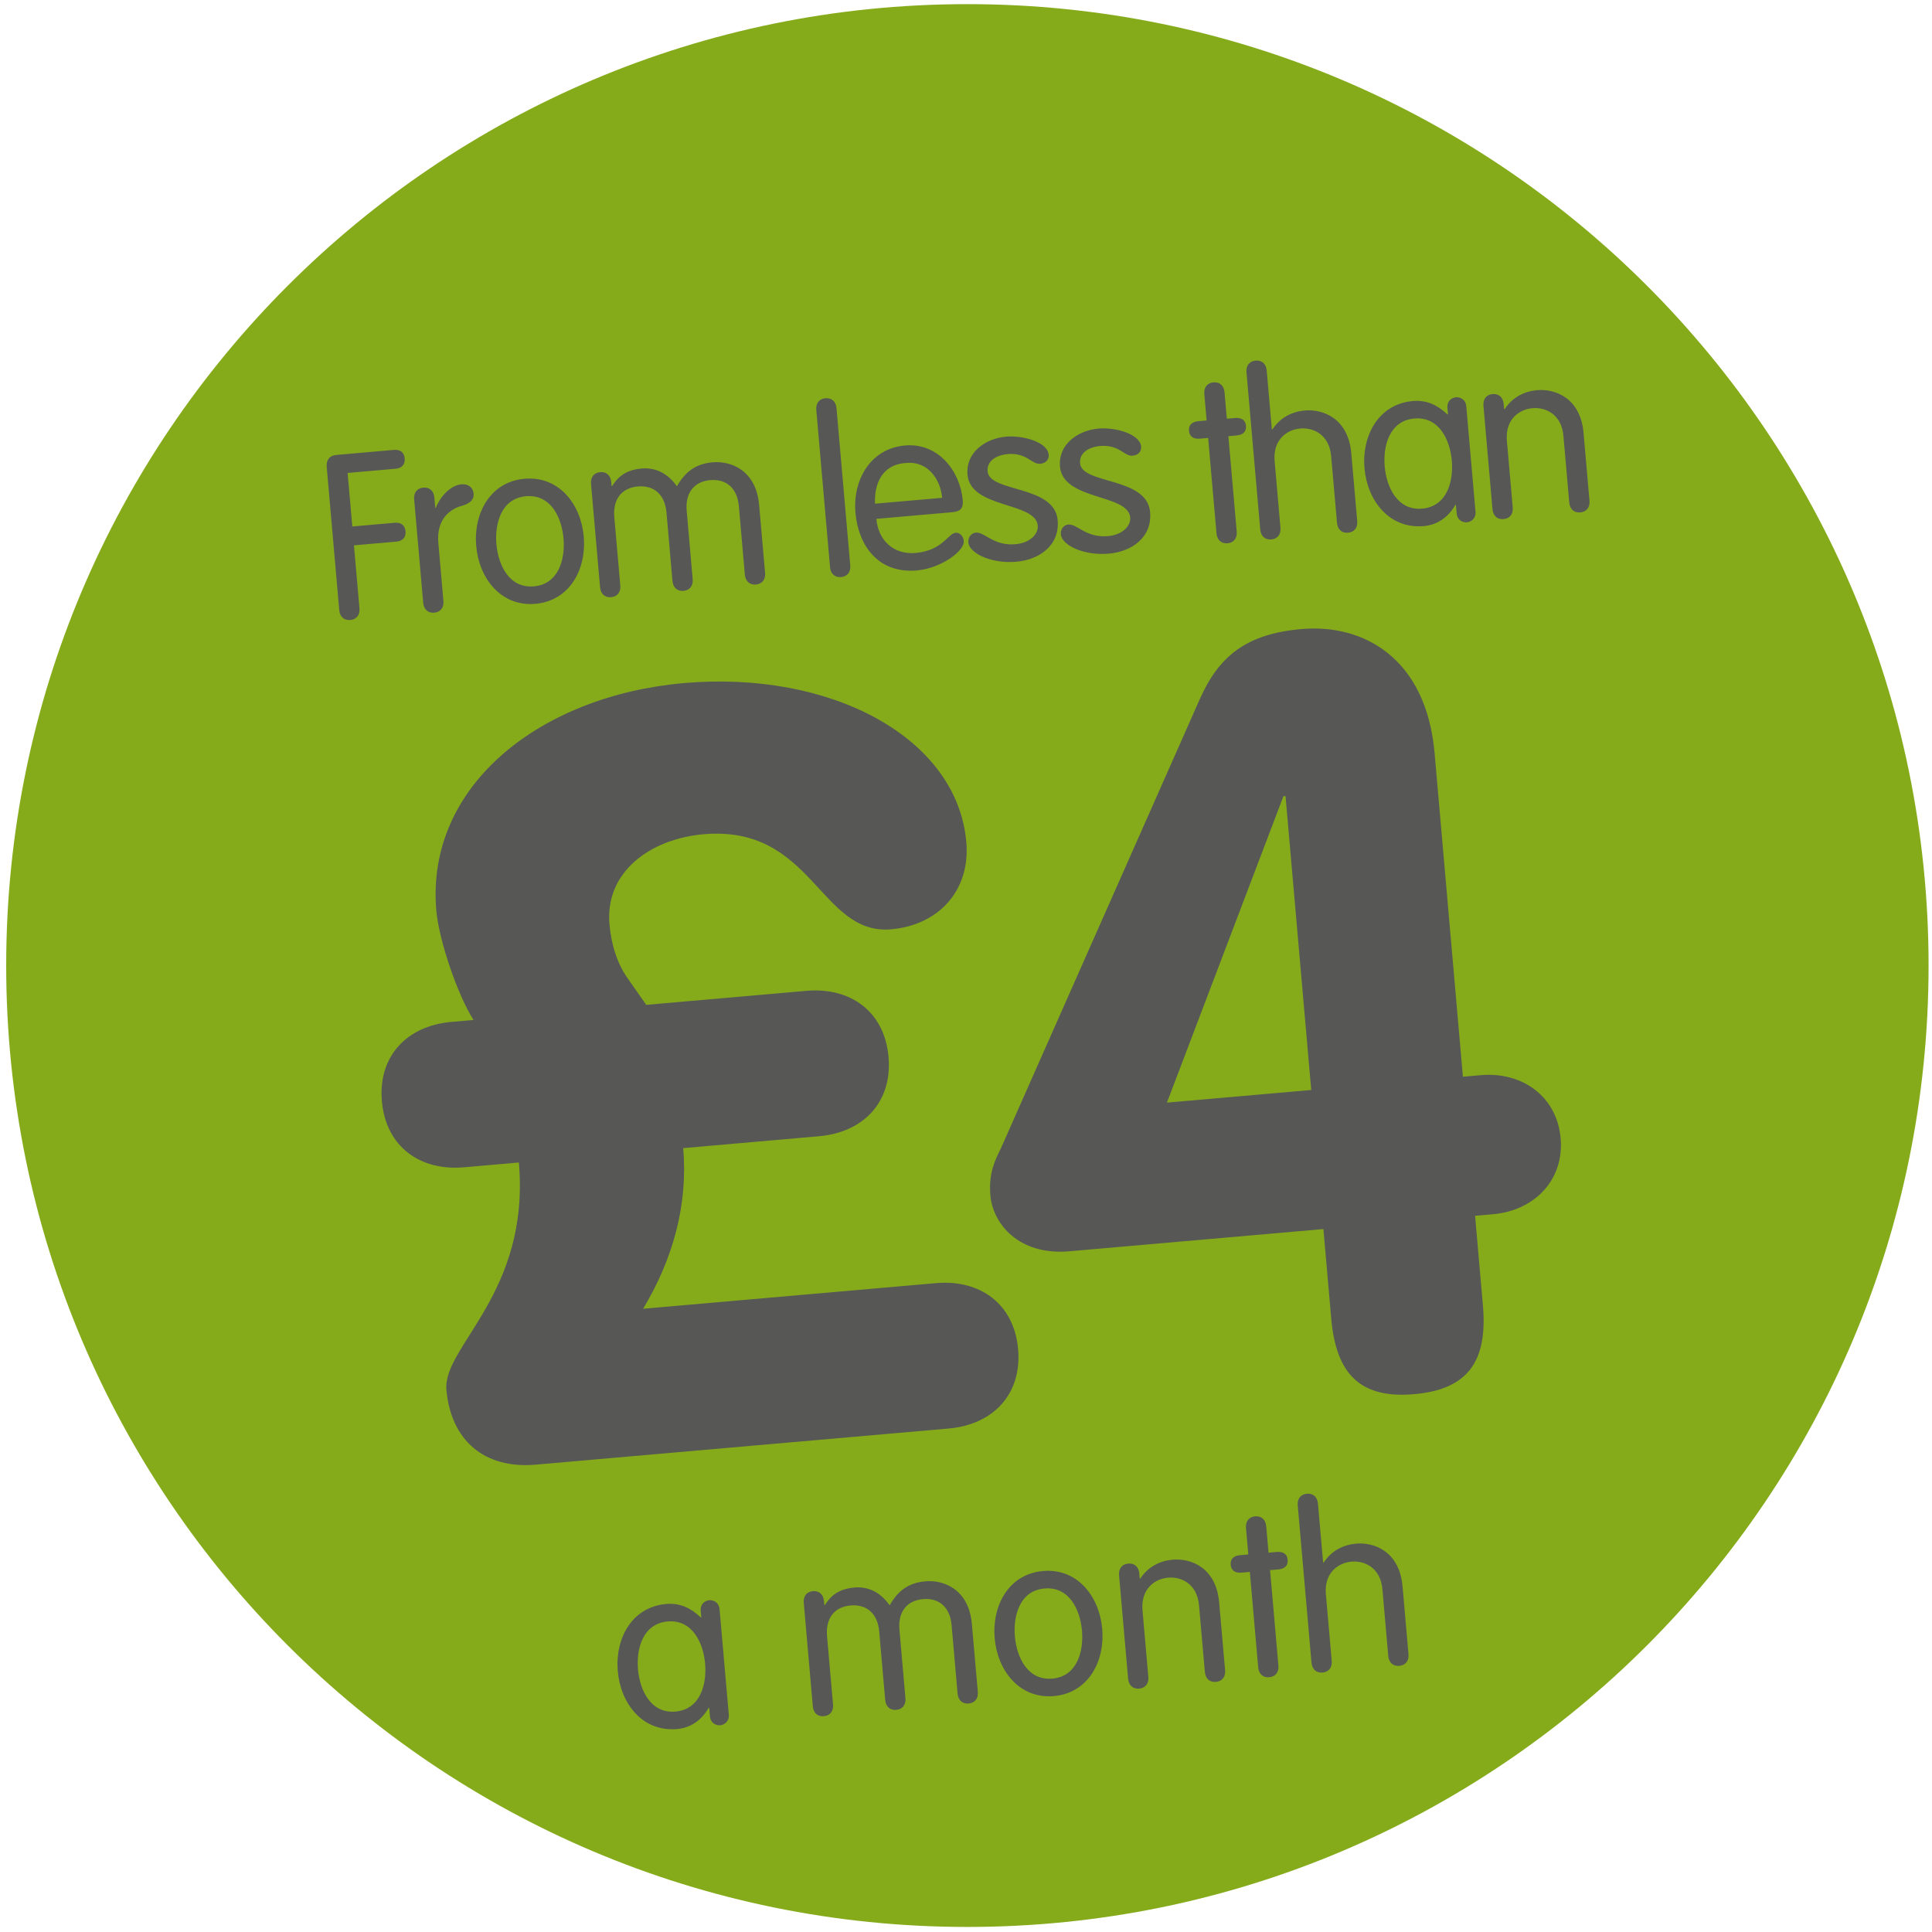 <?xml version="1.0" encoding="UTF-8" standalone="no"?>
<svg width="180px" height="180px" viewBox="0 0 180 180" version="1.1" xmlns="http://www.w3.org/2000/svg" xmlns:xlink="http://www.w3.org/1999/xlink">
    <!-- Generator: Sketch 39.1 (31720) - http://www.bohemiancoding.com/sketch -->
    <title>roundel-inaccessible-lime-two</title>
    <desc>Created with Sketch.</desc>
    <defs></defs>
    <g id="Templates" stroke="none" stroke-width="1" fill="none" fill-rule="evenodd">
        <g id="14-roundels" transform="translate(-1229, -5172)">
            <g id="roundel-inaccessible-lime-two" transform="translate(1229.129, 5171.938)">
                <path d="M179.552,90.019 C179.552,139.488 139.458,179.591 90,179.591 C40.542,179.591 0.448,139.488 0.448,90.019 C0.448,40.551 40.542,0.448 90,0.448 C139.458,0.448 179.552,40.551 179.552,90.019 L179.552,90.019 Z" id="Stroke-1" fill="#85AB1B"></path>
                <path d="M60.526,91.11 L59.048,88.549 C58.162,87.071 57.768,85.199 57.768,83.327 C57.768,78.4 62.299,75.74 67.224,75.74 C77.469,75.74 77.174,86.086 83.872,86.086 C88.305,86.086 91.556,83.13 91.556,78.597 C91.556,68.843 80.424,61.552 66.633,61.552 C53.236,61.552 41.809,68.942 41.809,80.666 C41.809,83.425 43.09,88.647 44.371,91.11 L42.302,91.11 C38.165,91.11 35.209,93.672 35.209,97.909 C35.209,102.146 38.165,104.707 42.302,104.707 L47.424,104.707 C47.424,116.925 38.854,121.162 38.854,125.201 C38.854,129.931 41.711,132.887 46.538,132.887 L85.153,132.887 C89.29,132.887 92.245,130.325 92.245,126.088 C92.245,121.851 89.29,119.29 85.153,119.29 L57.768,119.29 C60.92,114.954 62.792,110.028 62.792,104.707 L75.499,104.707 C79.636,104.707 82.592,102.146 82.592,97.909 C82.592,93.672 79.636,91.11 75.499,91.11 L60.526,91.11 Z M121.556,117.418 L121.556,125.793 C121.556,131.015 123.624,133.478 128.648,133.478 C133.672,133.478 135.741,131.015 135.741,125.793 L135.741,117.418 L137.415,117.418 C141.257,117.418 144.311,114.856 144.311,110.915 C144.311,106.974 141.257,104.412 137.415,104.412 L135.741,104.412 L135.741,74.164 C135.741,65.197 130.126,61.552 124.412,61.552 C119.29,61.552 116.532,63.325 114.365,67.267 L92.299,107.269 C91.708,108.254 90.92,109.437 90.92,111.604 C90.92,114.166 92.989,117.418 97.815,117.418 L121.556,117.418 Z M121.556,104.412 L108.06,104.412 L121.359,76.922 L121.556,76.922 L121.556,104.412 Z" id="£4" fill="#575756" transform="translate(89.76, 97.515) rotate(-5) translate(-89.76, -97.515) "></path>
                <path d="M32.505,45.945 L36.481,45.945 C37.019,45.945 37.406,45.666 37.406,45.064 C37.406,44.462 37.019,44.182 36.481,44.182 L32.505,44.182 L32.505,39.174 L36.997,39.174 C37.535,39.174 37.921,38.894 37.921,38.292 C37.921,37.69 37.535,37.411 36.997,37.411 L31.624,37.411 C30.915,37.411 30.614,37.862 30.614,38.443 L30.614,51.835 C30.614,52.459 30.979,52.846 31.56,52.846 C32.14,52.846 32.505,52.459 32.505,51.835 L32.505,45.945 Z M38.466,51.835 C38.466,52.459 38.831,52.846 39.412,52.846 C39.992,52.846 40.357,52.459 40.357,51.835 L40.357,46.397 C40.357,44.182 41.733,43.344 42.85,43.151 C43.646,43 44.032,42.656 44.032,42.119 C44.032,41.581 43.646,41.151 42.979,41.151 C41.883,41.151 40.83,42.248 40.4,43.129 L40.357,43.129 L40.357,42.162 C40.357,41.538 39.992,41.151 39.412,41.151 C38.831,41.151 38.466,41.538 38.466,42.162 L38.466,51.835 Z M43.846,46.999 C43.846,50.03 45.652,52.846 48.875,52.846 C52.099,52.846 53.905,50.03 53.905,46.999 C53.905,43.967 52.099,41.151 48.875,41.151 C45.652,41.151 43.846,43.967 43.846,46.999 L43.846,46.999 Z M45.738,46.999 C45.738,45.064 46.554,42.785 48.875,42.785 C51.197,42.785 52.013,45.064 52.013,46.999 C52.013,48.933 51.197,51.212 48.875,51.212 C46.554,51.212 45.738,48.933 45.738,46.999 L45.738,46.999 Z M61.778,51.835 C61.778,52.459 62.143,52.846 62.724,52.846 C63.304,52.846 63.669,52.459 63.669,51.835 L63.669,45.429 C63.669,43.795 64.572,42.785 66.098,42.785 C67.646,42.785 68.548,43.795 68.548,45.429 L68.548,51.835 C68.548,52.459 68.914,52.846 69.494,52.846 C70.074,52.846 70.44,52.459 70.44,51.835 L70.44,45.494 C70.44,42.269 68.226,41.151 66.463,41.151 C64.809,41.151 63.798,41.882 62.96,43.086 C62.101,41.624 60.94,41.151 59.822,41.151 C58.103,41.151 57.394,41.968 56.942,42.549 L56.899,42.506 L56.899,42.162 C56.899,41.538 56.534,41.151 55.954,41.151 C55.373,41.151 55.008,41.538 55.008,42.162 L55.008,51.835 C55.008,52.459 55.373,52.846 55.954,52.846 C56.534,52.846 56.899,52.459 56.899,51.835 L56.899,45.429 C56.899,43.795 57.802,42.785 59.328,42.785 C60.875,42.785 61.778,43.795 61.778,45.429 L61.778,51.835 Z M78.406,37.131 C78.406,36.508 78.041,36.121 77.461,36.121 C76.88,36.121 76.515,36.508 76.515,37.131 L76.515,51.835 C76.515,52.459 76.88,52.846 77.461,52.846 C78.041,52.846 78.406,52.459 78.406,51.835 L78.406,37.131 Z M88.321,47.729 C89.138,47.729 89.375,47.385 89.375,46.719 C89.375,43.967 87.569,41.151 84.453,41.151 C81.25,41.151 79.316,43.903 79.316,46.999 C79.316,50.03 80.906,52.846 84.56,52.846 C86.795,52.846 89.138,51.427 89.138,50.503 C89.138,49.965 88.794,49.664 88.45,49.664 C87.741,49.664 87.096,51.212 84.582,51.212 C82.454,51.212 81.207,49.686 81.207,47.729 L88.321,47.729 Z M81.207,46.311 C81.272,44.569 82.11,42.699 84.453,42.785 C86.538,42.785 87.483,44.677 87.483,46.311 L81.207,46.311 Z M90.026,44.376 C90.026,47.557 96.13,47.428 96.13,49.664 C96.13,50.438 95.292,51.212 93.917,51.212 C91.853,51.212 91.166,49.815 90.327,49.815 C89.919,49.815 89.554,50.159 89.554,50.675 C89.554,51.642 91.445,52.846 93.852,52.846 C95.98,52.846 98.022,51.706 98.022,49.32 C98.022,46.01 91.918,46.225 91.918,44.225 C91.918,43.258 92.842,42.785 93.917,42.785 C95.722,42.785 96.044,43.946 96.861,43.946 C97.441,43.946 97.721,43.58 97.721,43.172 C97.721,41.99 95.486,41.151 93.917,41.151 C92.004,41.151 90.026,42.269 90.026,44.376 L90.026,44.376 Z M98.674,44.376 C98.674,47.557 104.778,47.428 104.778,49.664 C104.778,50.438 103.939,51.212 102.564,51.212 C100.501,51.212 99.813,49.815 98.975,49.815 C98.566,49.815 98.201,50.159 98.201,50.675 C98.201,51.642 100.092,52.846 102.499,52.846 C104.627,52.846 106.669,51.706 106.669,49.32 C106.669,46.01 100.565,46.225 100.565,44.225 C100.565,43.258 101.489,42.785 102.564,42.785 C104.369,42.785 104.692,43.946 105.508,43.946 C106.089,43.946 106.368,43.58 106.368,43.172 C106.368,41.99 104.133,41.151 102.564,41.151 C100.651,41.151 98.674,42.269 98.674,44.376 L98.674,44.376 Z M112.658,41.28 L111.884,41.28 C111.261,41.28 110.939,41.581 110.939,42.097 C110.939,42.613 111.261,42.914 111.884,42.914 L112.658,42.914 L112.658,51.835 C112.658,52.459 113.023,52.846 113.604,52.846 C114.184,52.846 114.549,52.459 114.549,51.835 L114.549,42.914 L115.323,42.914 C115.946,42.914 116.269,42.613 116.269,42.097 C116.269,41.581 115.946,41.28 115.323,41.28 L114.549,41.28 L114.549,38.808 C114.549,38.185 114.184,37.798 113.604,37.798 C113.023,37.798 112.658,38.185 112.658,38.808 L112.658,41.28 Z M123.927,51.835 C123.927,52.459 124.293,52.846 124.873,52.846 C125.453,52.846 125.819,52.459 125.819,51.835 L125.819,45.494 C125.819,42.269 123.605,41.151 121.843,41.151 C120.703,41.151 119.521,41.581 118.683,42.656 L118.64,42.613 L118.64,37.131 C118.64,36.508 118.275,36.121 117.695,36.121 C117.114,36.121 116.749,36.508 116.749,37.131 L116.749,51.835 C116.749,52.459 117.114,52.846 117.695,52.846 C118.275,52.846 118.64,52.459 118.64,51.835 L118.64,45.601 C118.64,43.602 120.037,42.785 121.284,42.785 C122.53,42.785 123.927,43.602 123.927,45.601 L123.927,51.835 Z M136.873,42.076 C136.873,41.409 136.357,41.151 135.992,41.151 C135.605,41.151 135.111,41.409 135.111,42.076 L135.111,42.678 L135.068,42.678 C134.186,41.71 133.262,41.151 131.951,41.151 C128.727,41.151 126.922,43.967 126.922,46.999 C126.922,50.03 128.727,52.846 131.951,52.846 C133.176,52.846 134.251,52.287 135.068,51.126 L135.111,51.126 L135.111,51.921 C135.111,52.588 135.605,52.846 135.992,52.846 C136.357,52.846 136.873,52.588 136.873,51.921 L136.873,42.076 Z M128.813,46.999 C128.813,45.064 129.63,42.785 131.951,42.785 C134.272,42.785 135.089,45.064 135.089,46.999 C135.089,48.933 134.272,51.212 131.951,51.212 C129.63,51.212 128.813,48.933 128.813,46.999 L128.813,46.999 Z M138.471,51.835 C138.471,52.459 138.836,52.846 139.416,52.846 C139.997,52.846 140.362,52.459 140.362,51.835 L140.362,45.601 C140.362,43.602 141.759,42.785 143.006,42.785 C144.252,42.785 145.649,43.602 145.649,45.601 L145.649,51.835 C145.649,52.459 146.015,52.846 146.595,52.846 C147.175,52.846 147.541,52.459 147.541,51.835 L147.541,45.494 C147.541,42.269 145.327,41.151 143.564,41.151 C142.425,41.151 141.243,41.581 140.405,42.656 L140.362,42.613 L140.362,42.162 C140.362,41.538 139.997,41.151 139.416,41.151 C138.836,41.151 138.471,41.538 138.471,42.162 L138.471,51.835 Z" id="From-less-than" fill="#575756" transform="translate(89.077, 44.483) rotate(-5) translate(-89.077, -44.483) "></path>
                <path d="M67.02,147.649 C67.02,146.982 66.504,146.724 66.139,146.724 C65.752,146.724 65.257,146.982 65.257,147.649 L65.257,148.251 L65.214,148.251 C64.333,147.283 63.409,146.724 62.098,146.724 C58.874,146.724 57.069,149.541 57.069,152.572 C57.069,155.603 58.874,158.419 62.098,158.419 C63.323,158.419 64.398,157.86 65.214,156.699 L65.257,156.699 L65.257,157.494 C65.257,158.161 65.752,158.419 66.139,158.419 C66.504,158.419 67.02,158.161 67.02,157.494 L67.02,147.649 Z M58.96,152.572 C58.96,150.637 59.777,148.358 62.098,148.358 C64.419,148.358 65.236,150.637 65.236,152.572 C65.236,154.506 64.419,156.785 62.098,156.785 C59.777,156.785 58.96,154.506 58.96,152.572 L58.96,152.572 Z M81.656,157.408 C81.656,158.032 82.022,158.419 82.602,158.419 C83.182,158.419 83.548,158.032 83.548,157.408 L83.548,151.002 C83.548,149.369 84.45,148.358 85.976,148.358 C87.524,148.358 88.426,149.369 88.426,151.002 L88.426,157.408 C88.426,158.032 88.792,158.419 89.372,158.419 C89.952,158.419 90.318,158.032 90.318,157.408 L90.318,151.067 C90.318,147.842 88.104,146.724 86.342,146.724 C84.687,146.724 83.677,147.455 82.838,148.659 C81.979,147.197 80.818,146.724 79.7,146.724 C77.981,146.724 77.272,147.541 76.82,148.122 L76.777,148.079 L76.777,147.735 C76.777,147.111 76.412,146.724 75.832,146.724 C75.251,146.724 74.886,147.111 74.886,147.735 L74.886,157.408 C74.886,158.032 75.251,158.419 75.832,158.419 C76.412,158.419 76.777,158.032 76.777,157.408 L76.777,151.002 C76.777,149.369 77.68,148.358 79.206,148.358 C80.754,148.358 81.656,149.369 81.656,151.002 L81.656,157.408 Z M92.317,152.572 C92.317,155.603 94.122,158.419 97.346,158.419 C100.57,158.419 102.375,155.603 102.375,152.572 C102.375,149.541 100.57,146.724 97.346,146.724 C94.122,146.724 92.317,149.541 92.317,152.572 L92.317,152.572 Z M94.208,152.572 C94.208,150.637 95.025,148.358 97.346,148.358 C99.667,148.358 100.484,150.637 100.484,152.572 C100.484,154.506 99.667,156.785 97.346,156.785 C95.025,156.785 94.208,154.506 94.208,152.572 L94.208,152.572 Z M104.374,157.408 C104.374,158.032 104.739,158.419 105.32,158.419 C105.9,158.419 106.265,158.032 106.265,157.408 L106.265,151.174 C106.265,149.175 107.662,148.358 108.909,148.358 C110.155,148.358 111.552,149.175 111.552,151.174 L111.552,157.408 C111.552,158.032 111.918,158.419 112.498,158.419 C113.078,158.419 113.444,158.032 113.444,157.408 L113.444,151.067 C113.444,147.842 111.23,146.724 109.468,146.724 C108.328,146.724 107.146,147.154 106.308,148.229 L106.265,148.186 L106.265,147.735 C106.265,147.111 105.9,146.724 105.32,146.724 C104.739,146.724 104.374,147.111 104.374,147.735 L104.374,157.408 Z M116.539,146.853 L115.765,146.853 C115.142,146.853 114.819,147.154 114.819,147.67 C114.819,148.186 115.142,148.487 115.765,148.487 L116.539,148.487 L116.539,157.408 C116.539,158.032 116.904,158.419 117.484,158.419 C118.065,158.419 118.43,158.032 118.43,157.408 L118.43,148.487 L119.204,148.487 C119.827,148.487 120.149,148.186 120.149,147.67 C120.149,147.154 119.827,146.853 119.204,146.853 L118.43,146.853 L118.43,144.381 C118.43,143.758 118.065,143.371 117.484,143.371 C116.904,143.371 116.539,143.758 116.539,144.381 L116.539,146.853 Z M128.703,157.408 C128.703,158.032 129.069,158.419 129.649,158.419 C130.229,158.419 130.595,158.032 130.595,157.408 L130.595,151.067 C130.595,147.842 128.381,146.724 126.619,146.724 C125.48,146.724 124.297,147.154 123.459,148.229 L123.416,148.186 L123.416,142.704 C123.416,142.081 123.051,141.694 122.471,141.694 C121.89,141.694 121.525,142.081 121.525,142.704 L121.525,157.408 C121.525,158.032 121.89,158.419 122.471,158.419 C123.051,158.419 123.416,158.032 123.416,157.408 L123.416,151.174 C123.416,149.175 124.813,148.358 126.06,148.358 C127.306,148.358 128.703,149.175 128.703,151.174 L128.703,157.408 Z" id="a-month" fill="#575756" transform="translate(93.832, 150.056) rotate(-5) translate(-93.832, -150.056) "></path>
            </g>
        </g>
    </g>
</svg>
